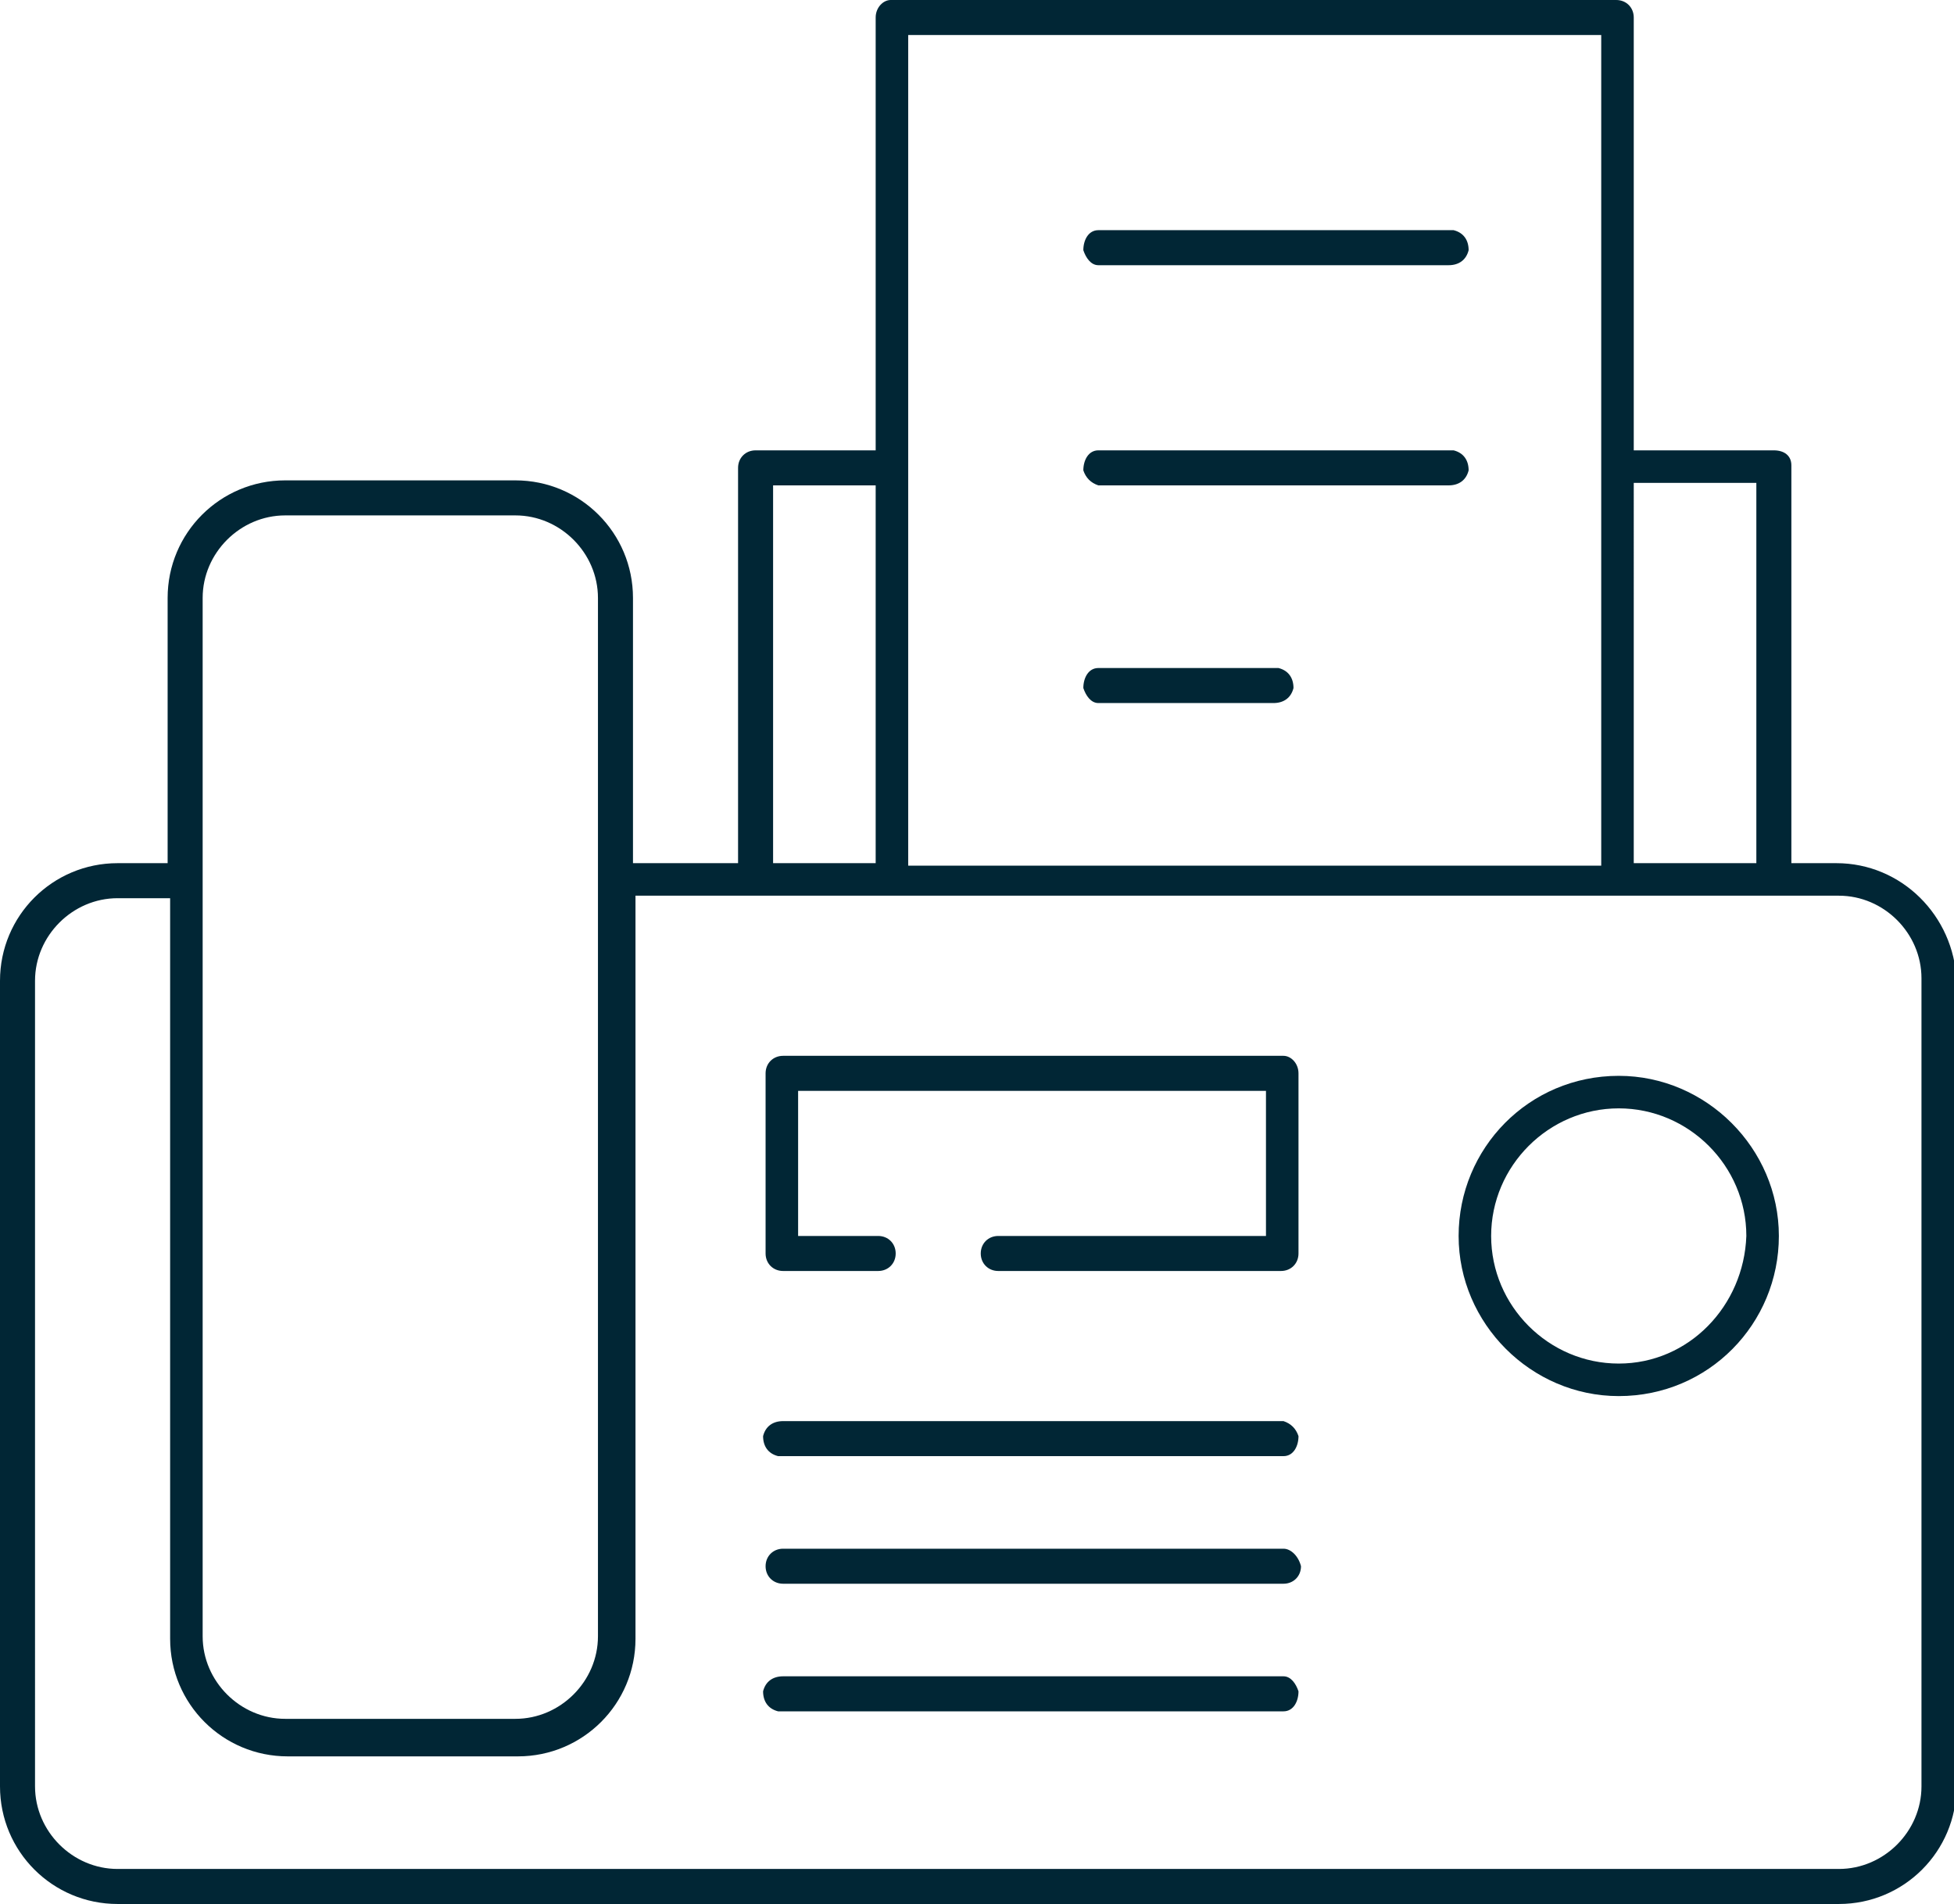 <svg class="icon icon-fax" role="presentation" aria-labelledby="icon-fax-title icon-fax-desc" xmlns="http://www.w3.org/2000/svg" width="78.1" height="76.1" viewBox="0 0 78.1 76.1">
<title id="icon-fax-title">Fax</title>
<description id="icon-fax-desc">An icon showing a fax.</description>
<g fill="#012635">
	<path class="st0" d="M43.9,10.6h14c0.4,0,0.7-0.2,0.8-0.6c0-0.4-0.2-0.7-0.6-0.8c-0.1,0-0.1,0-0.2,0h-14c-0.4,0-0.6,0.4-0.6,0.8
		C43.4,10.3,43.6,10.6,43.9,10.6z"/>
	<path class="st0" d="M43.9,19.4h14c0.4,0,0.7-0.2,0.8-0.6c0-0.4-0.2-0.7-0.6-0.8c-0.1,0-0.1,0-0.2,0h-14c-0.4,0-0.6,0.4-0.6,0.8
		C43.4,19.1,43.6,19.3,43.9,19.4z"/>
	<path class="st0" d="M43.9,28.1h7c0.4,0,0.7-0.2,0.8-0.6c0-0.4-0.2-0.7-0.6-0.8c-0.1,0-0.1,0-0.2,0h-7c-0.4,0-0.6,0.4-0.6,0.8
		C43.4,27.8,43.6,28.1,43.9,28.1z"/>
	<path class="st0" d="M73.4,34.5h-1.8V18.6c0-0.4-0.3-0.6-0.7-0.6h-5.6V0.7c0-0.4-0.3-0.7-0.7-0.7c0,0,0,0,0,0h-29
		C35.3,0,35,0.3,35,0.7V18h-4.8c-0.4,0-0.7,0.3-0.7,0.7l0,0v15.8h-4.2V23.9c0-2.6-2.1-4.7-4.7-4.7h-9.2c-2.6,0-4.7,2.1-4.7,4.7
		v10.6H4.7c-2.6,0-4.7,2.1-4.7,4.7v32.2c0,2.6,2.1,4.7,4.7,4.7h68.8c2.6,0,4.7-2.1,4.7-4.7V39.2C78.1,36.6,76,34.5,73.4,34.5z
			M70.2,19.3v15.2h-4.9V19.3H70.2z M64,1.4v33.2H36.3V1.4H64z M30.9,19.4H35v15.1h-4.1L30.9,19.4z M8.1,23.9c0-1.8,1.5-3.3,3.3-3.3
		h9.2c1.8,0,3.3,1.5,3.3,3.3v41.5c0,1.8-1.5,3.3-3.3,3.3h0h-9.2c-1.8,0-3.3-1.5-3.3-3.3V23.9z M76.8,71.4c0,1.8-1.5,3.3-3.3,3.3
		l0,0H4.7c-1.8,0-3.3-1.5-3.3-3.3V39.2c0-1.8,1.5-3.3,3.3-3.3h2.1v29.6c0,2.6,2.1,4.7,4.7,4.7h9.2c2.6,0,4.7-2.1,4.7-4.7V35.8h48.1
		c1.8,0,3.3,1.5,3.3,3.3V71.4z"/>
	<path class="st0" d="M64.7,43c-3.6,0-6.4,2.9-6.4,6.4s2.9,6.4,6.4,6.4c3.6,0,6.4-2.9,6.4-6.4c0,0,0,0,0,0
		C71.1,45.9,68.2,43,64.7,43z M64.7,54.5c-2.8,0-5.1-2.3-5.1-5.1s2.3-5.1,5.1-5.1c2.8,0,5.1,2.3,5.1,5.1
		C69.7,52.2,67.5,54.5,64.7,54.5z"/>
	<path class="st0" d="M51.3,42.2h-20c-0.4,0-0.7,0.3-0.7,0.7c0,0,0,0,0,0v7.2c0,0.4,0.3,0.7,0.7,0.7l0,0h3.8c0.4,0,0.7-0.3,0.7-0.7
		c0-0.4-0.3-0.7-0.7-0.7h-3.2v-5.8h18.7v5.8H39.9c-0.4,0-0.7,0.3-0.7,0.7c0,0.4,0.3,0.7,0.7,0.7h11.3c0.4,0,0.7-0.3,0.7-0.7v-7.2
		C51.9,42.5,51.6,42.2,51.3,42.2z"/>
	<path class="st0" d="M51.3,56.8h-20c-0.4,0-0.7,0.2-0.8,0.6c0,0.4,0.2,0.7,0.6,0.8c0.1,0,0.1,0,0.2,0h20c0.4,0,0.6-0.4,0.6-0.8
		C51.8,57.1,51.6,56.9,51.3,56.8z"/>
	<path class="st0" d="M51.3,61.9h-20c-0.4,0-0.7,0.3-0.7,0.7c0,0,0,0,0,0c0,0.4,0.3,0.7,0.7,0.7l0,0h20c0.4,0,0.7-0.3,0.7-0.7
		C51.9,62.2,51.6,61.9,51.3,61.9z"/>
	<path class="st0" d="M51.3,67h-20c-0.4,0-0.7,0.2-0.8,0.6c0,0.4,0.2,0.7,0.6,0.8c0.1,0,0.1,0,0.2,0h20c0.4,0,0.6-0.4,0.6-0.8
		C51.8,67.3,51.6,67,51.3,67z"/>
</g>
</svg>
